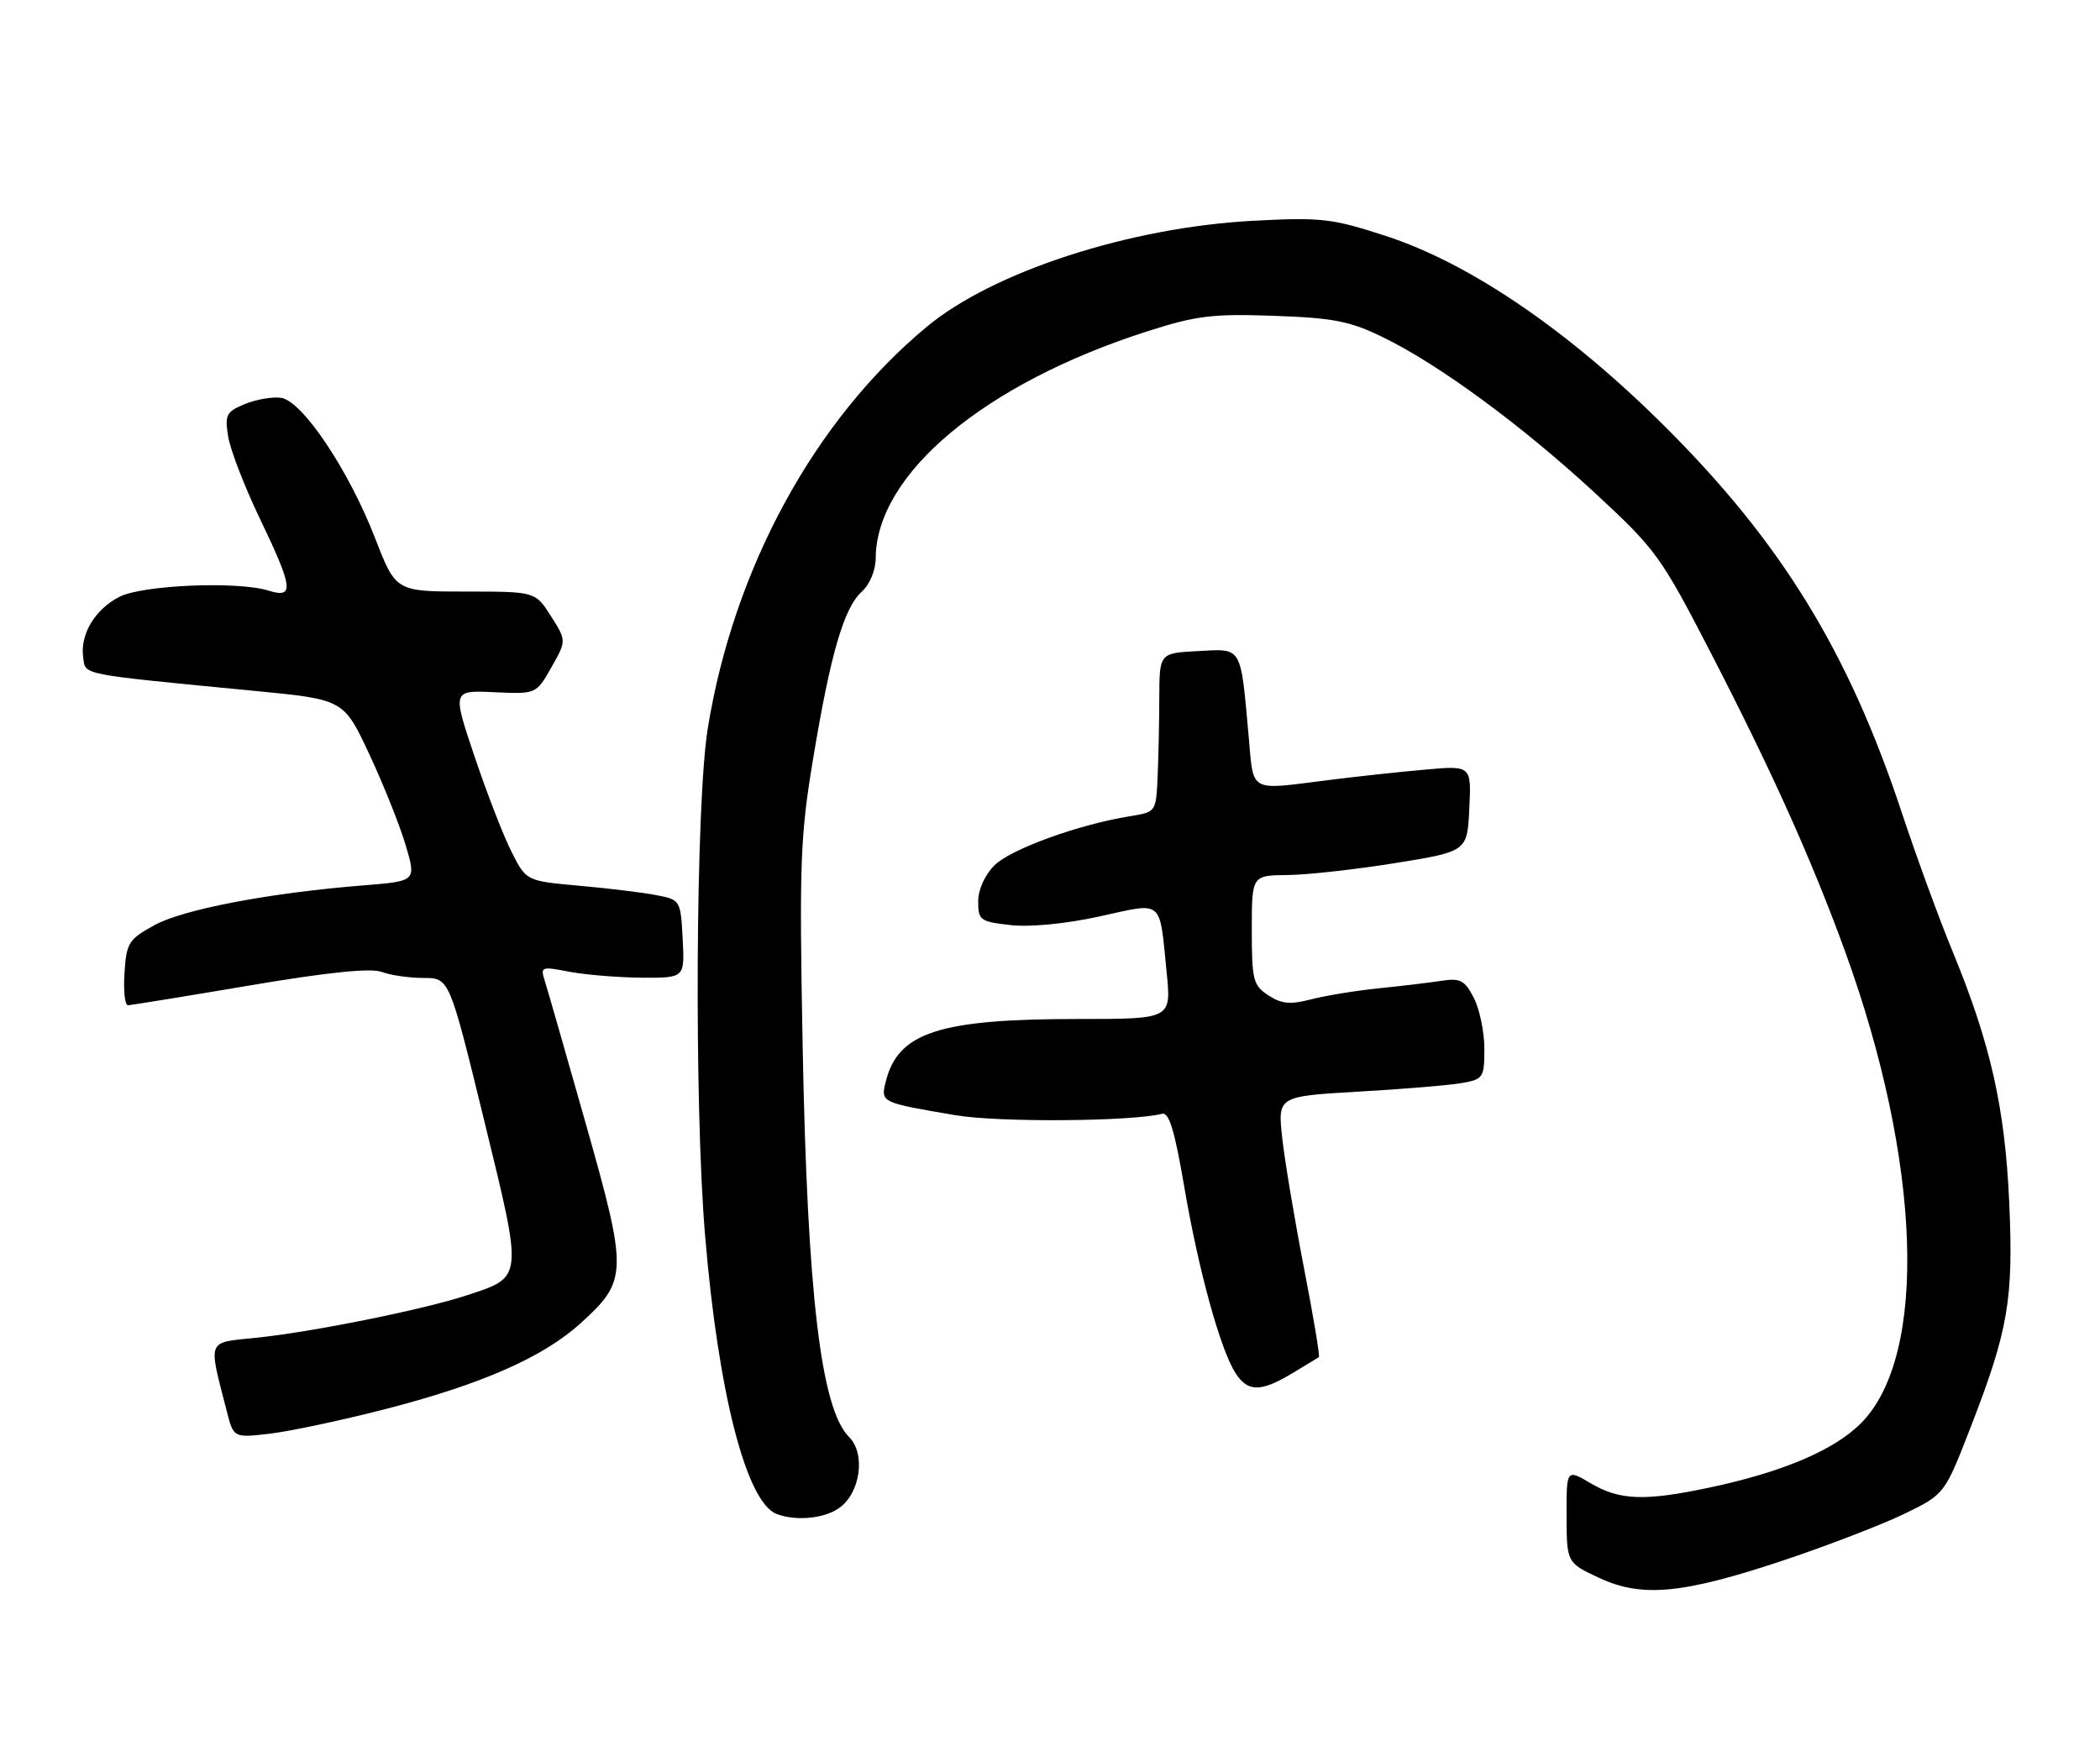 <?xml version="1.0" encoding="UTF-8" standalone="no"?>
<!DOCTYPE svg PUBLIC "-//W3C//DTD SVG 1.1//EN" "http://www.w3.org/Graphics/SVG/1.1/DTD/svg11.dtd" >
<svg xmlns="http://www.w3.org/2000/svg" xmlns:xlink="http://www.w3.org/1999/xlink" version="1.1" viewBox="0 0 307 256">
 <g >
 <path fill="currentColor"
d=" M 261.00 228.07 C 267.32 225.95 275.15 222.93 278.39 221.36 C 284.28 218.50 284.28 218.50 288.08 208.72 C 293.60 194.48 294.36 190.06 293.73 175.84 C 293.12 162.01 291.00 152.60 285.47 139.17 C 283.50 134.40 280.14 125.21 278.00 118.75 C 270.22 95.29 260.42 79.32 243.38 62.35 C 229.34 48.36 214.91 38.51 202.56 34.49 C 194.71 31.94 193.17 31.76 183.26 32.28 C 165.16 33.23 145.16 39.72 135.45 47.81 C 119.05 61.46 107.28 83.06 103.47 106.50 C 101.70 117.42 101.46 161.46 103.08 180.70 C 105.01 203.76 109.11 219.68 113.54 221.38 C 116.33 222.45 120.47 222.06 122.66 220.52 C 125.78 218.34 126.59 212.59 124.13 210.13 C 120.01 206.01 118.03 189.27 117.34 153.00 C 116.84 126.24 116.98 122.34 118.86 111.00 C 121.41 95.61 123.37 88.88 125.99 86.51 C 127.16 85.45 128.01 83.40 128.02 81.60 C 128.11 69.29 143.97 56.05 167.72 48.45 C 174.90 46.15 177.26 45.86 186.22 46.18 C 194.99 46.49 197.34 46.95 202.21 49.33 C 210.39 53.31 222.55 62.26 233.25 72.16 C 242.12 80.38 242.81 81.33 250.18 95.61 C 259.08 112.88 264.82 125.64 269.69 139.00 C 280.92 169.84 281.90 198.19 272.07 208.10 C 268.14 212.06 260.52 215.29 249.76 217.55 C 240.42 219.52 236.75 219.38 232.56 216.90 C 229.00 214.80 229.00 214.80 229.02 221.65 C 229.04 228.50 229.04 228.50 233.77 230.72 C 240.05 233.66 246.05 233.08 261.00 228.07 Z  M 56.40 206.03 C 70.38 202.42 79.35 198.48 84.80 193.56 C 91.78 187.26 91.81 186.12 85.67 164.43 C 82.72 154.02 80.00 144.55 79.63 143.38 C 78.98 141.36 79.16 141.30 83.22 142.09 C 85.58 142.54 90.33 142.93 93.80 142.96 C 100.10 143.00 100.10 143.00 99.80 137.29 C 99.50 131.64 99.46 131.57 96.00 130.90 C 94.08 130.52 89.00 129.90 84.73 129.52 C 76.95 128.82 76.95 128.82 74.83 124.66 C 73.66 122.37 71.22 116.10 69.41 110.72 C 66.11 100.93 66.11 100.93 72.25 101.22 C 78.38 101.50 78.38 101.50 80.60 97.59 C 82.82 93.68 82.82 93.68 80.54 90.09 C 78.26 86.50 78.26 86.50 68.06 86.50 C 57.86 86.50 57.86 86.50 54.82 78.65 C 50.97 68.73 44.20 58.62 41.09 58.17 C 39.84 57.99 37.46 58.40 35.80 59.08 C 33.06 60.22 32.84 60.65 33.36 63.86 C 33.68 65.80 35.75 71.17 37.97 75.79 C 42.87 86.00 43.06 87.55 39.25 86.36 C 34.74 84.95 20.79 85.54 17.43 87.28 C 13.87 89.12 11.69 92.77 12.16 96.10 C 12.54 98.76 11.19 98.50 37.38 101.04 C 50.27 102.29 50.27 102.29 54.04 110.40 C 56.12 114.85 58.50 120.83 59.33 123.67 C 60.85 128.84 60.85 128.84 53.17 129.46 C 39.45 130.55 26.80 132.96 22.58 135.28 C 18.80 137.36 18.48 137.87 18.20 142.26 C 18.03 144.87 18.25 146.99 18.70 146.99 C 19.14 146.98 27.15 145.68 36.49 144.10 C 48.02 142.15 54.23 141.52 55.81 142.12 C 57.08 142.60 59.83 143.00 61.91 143.00 C 65.69 143.00 65.69 143.00 70.76 163.75 C 76.50 187.28 76.57 186.67 68.13 189.44 C 61.87 191.50 45.60 194.78 37.50 195.61 C 30.13 196.37 30.41 195.65 33.16 206.38 C 34.15 210.26 34.15 210.26 39.51 209.63 C 42.46 209.28 50.06 207.66 56.40 206.03 Z  M 188.88 200.83 C 190.87 199.63 192.64 198.56 192.81 198.44 C 192.98 198.32 191.99 192.43 190.62 185.36 C 189.25 178.29 187.82 169.76 187.45 166.40 C 186.78 160.31 186.78 160.31 198.64 159.62 C 205.16 159.25 211.96 158.68 213.75 158.36 C 216.84 157.81 217.00 157.56 217.00 153.34 C 217.00 150.90 216.30 147.56 215.46 145.91 C 214.12 143.33 213.48 142.99 210.71 143.42 C 208.94 143.69 204.80 144.19 201.50 144.52 C 198.20 144.86 193.78 145.58 191.67 146.13 C 188.62 146.92 187.34 146.80 185.42 145.54 C 183.20 144.08 183.00 143.31 183.00 135.98 C 183.00 128.00 183.00 128.00 188.25 127.95 C 191.14 127.92 198.22 127.13 204.00 126.20 C 214.50 124.50 214.50 124.50 214.80 118.22 C 215.10 111.93 215.10 111.93 208.30 112.54 C 204.56 112.87 198.20 113.56 194.18 114.07 C 182.48 115.55 183.29 116.00 182.55 107.75 C 181.34 94.31 181.66 94.86 175.16 95.20 C 169.50 95.50 169.50 95.50 169.48 102.00 C 169.47 105.58 169.36 110.80 169.23 113.62 C 169.00 118.74 169.00 118.74 165.14 119.36 C 157.73 120.55 147.73 124.17 145.38 126.53 C 143.96 127.95 143.00 130.09 143.00 131.82 C 143.00 134.56 143.29 134.77 147.74 135.27 C 150.58 135.59 155.78 135.09 160.71 134.01 C 170.21 131.93 169.46 131.30 170.56 142.25 C 171.23 149.00 171.23 149.00 157.67 149.00 C 137.28 149.00 131.28 150.95 129.49 158.16 C 128.73 161.21 128.74 161.21 139.67 163.07 C 145.94 164.14 165.50 164.00 169.88 162.86 C 170.90 162.59 171.72 165.28 173.12 173.50 C 175.19 185.66 178.39 197.29 180.60 200.75 C 182.41 203.57 184.29 203.58 188.88 200.83 Z "/>
</g>
</svg>